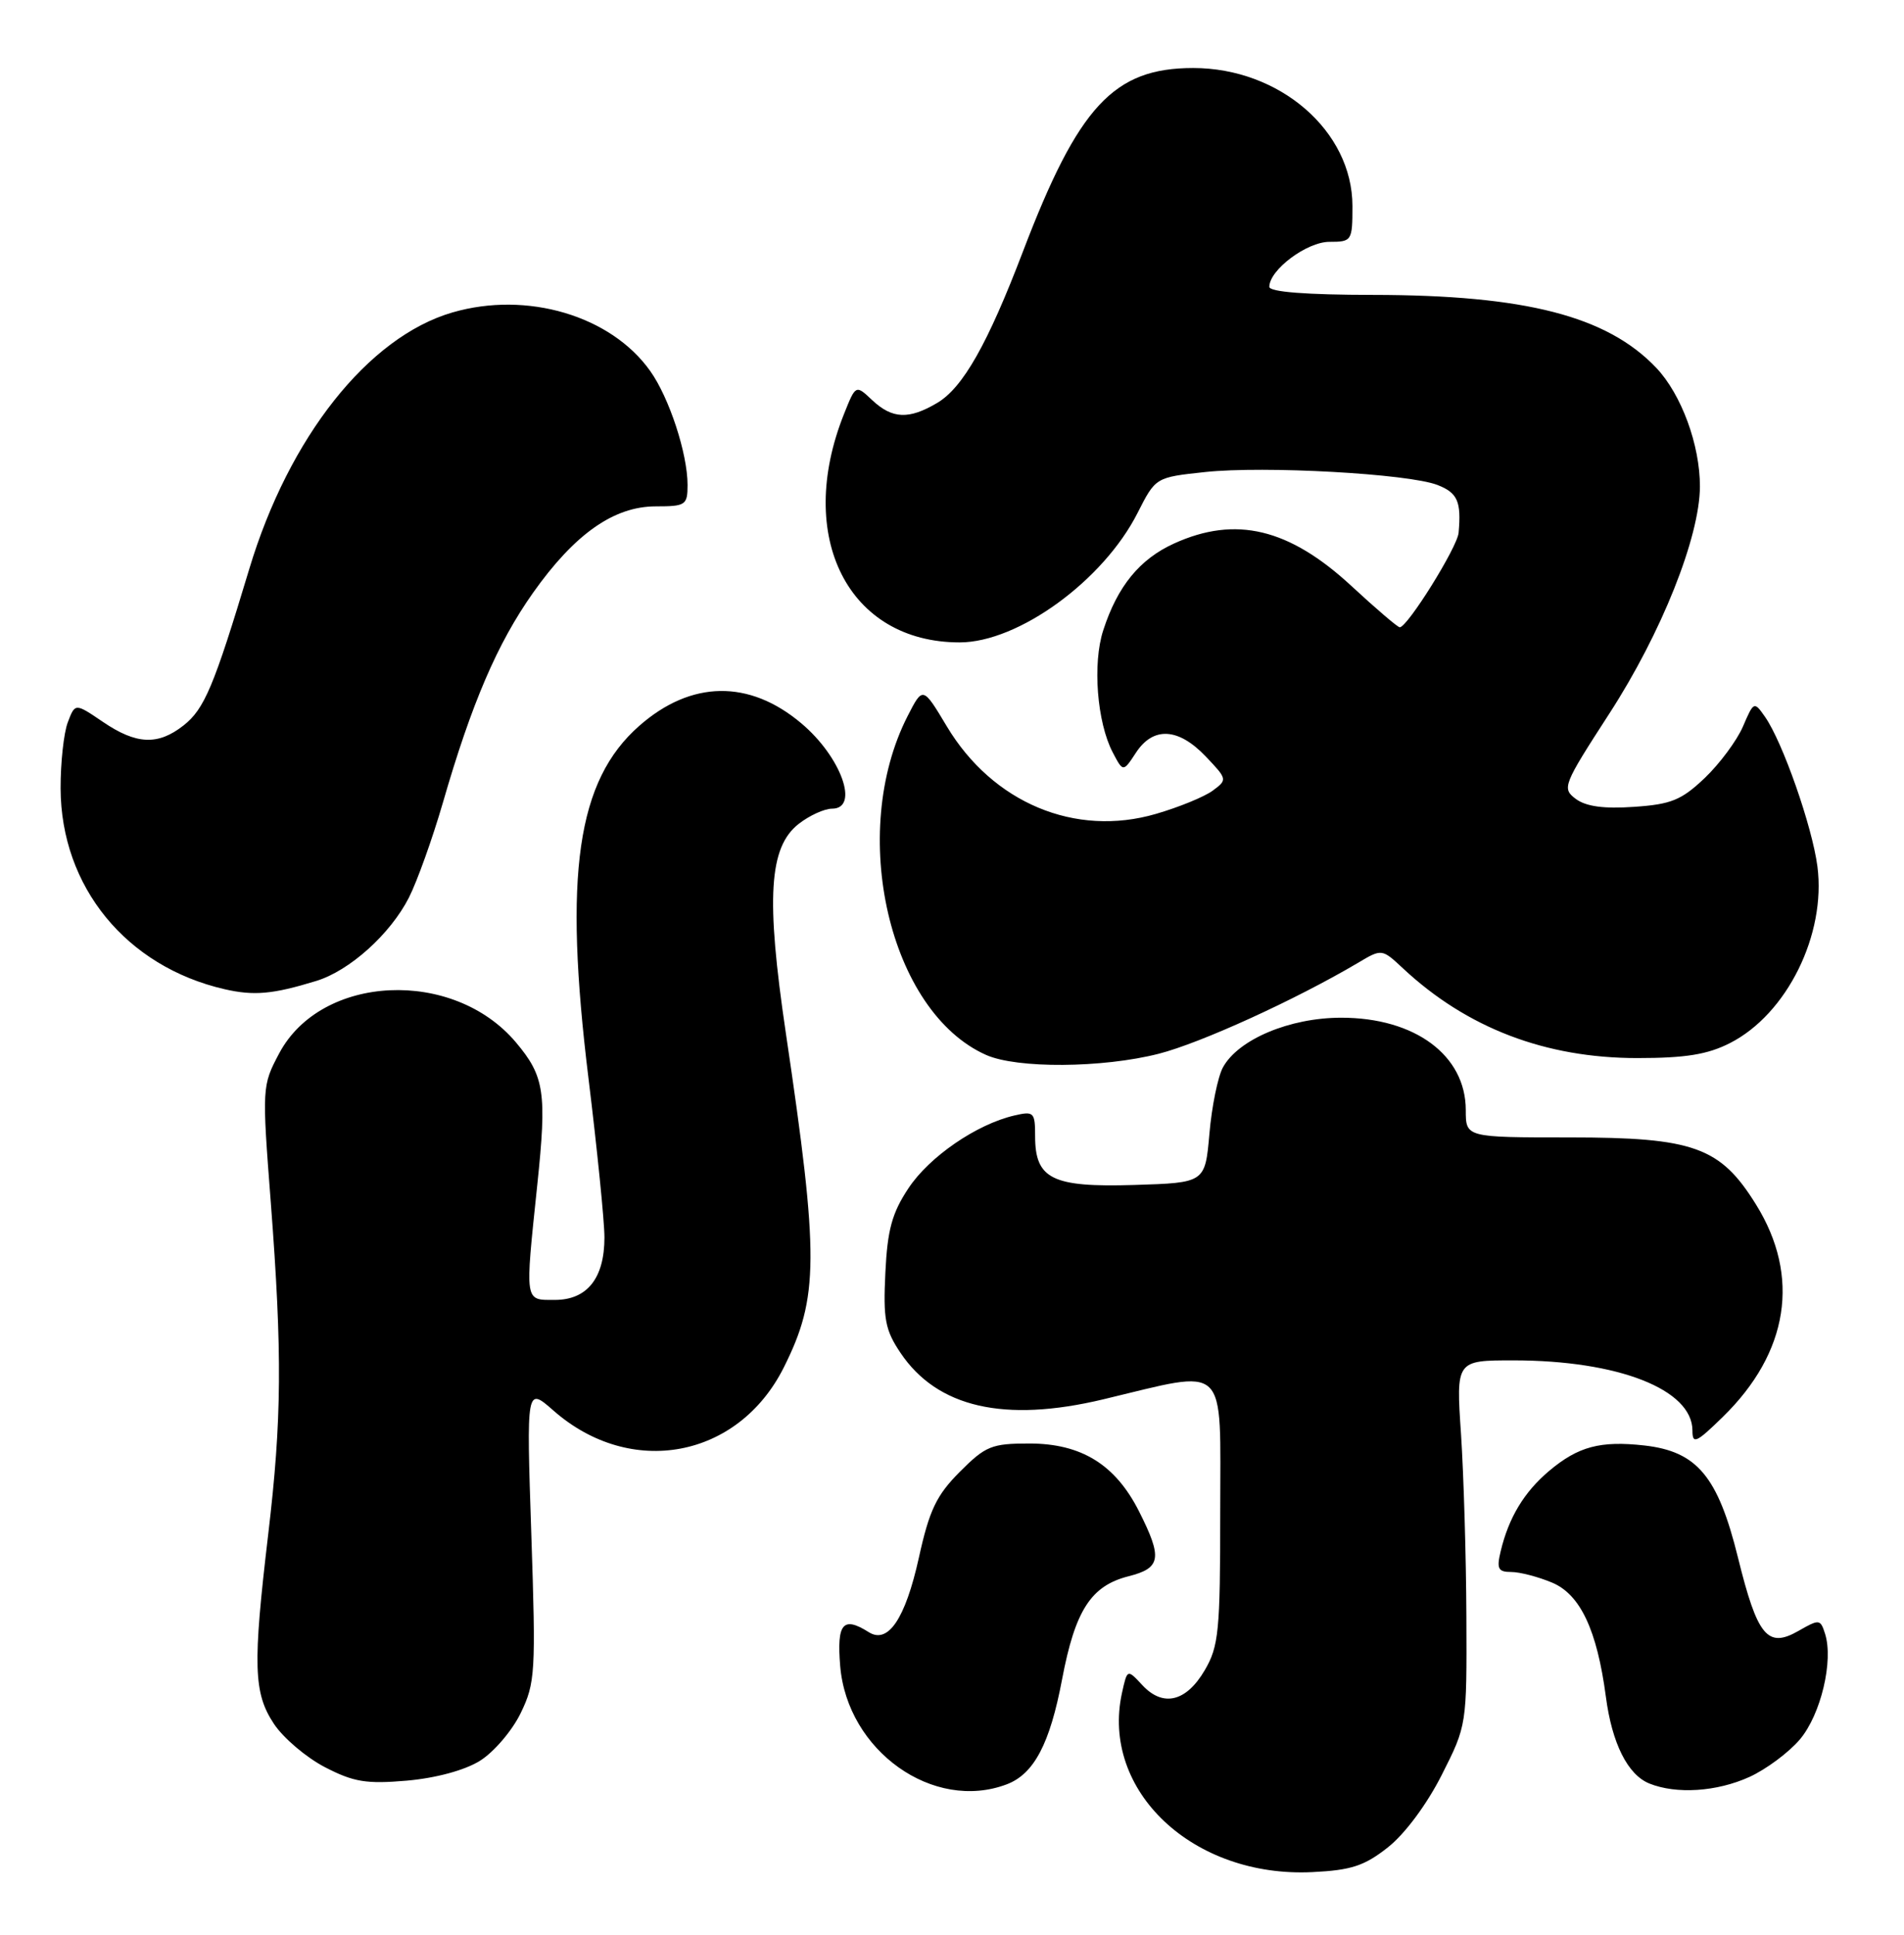 <?xml version="1.0" encoding="UTF-8" standalone="no"?>
<!DOCTYPE svg PUBLIC "-//W3C//DTD SVG 1.1//EN" "http://www.w3.org/Graphics/SVG/1.1/DTD/svg11.dtd" >
<svg xmlns="http://www.w3.org/2000/svg" xmlns:xlink="http://www.w3.org/1999/xlink" version="1.1" viewBox="0 0 252 256">
 <g >
 <path fill="currentColor"
d=" M 183.71 244.42 C 185.95 242.65 188.86 238.73 190.82 234.85 C 194.14 228.29 194.14 228.25 194.08 213.89 C 194.05 205.97 193.72 195.11 193.37 189.75 C 192.71 180.00 192.71 180.00 200.31 180.00 C 214.19 180.00 224.00 183.85 224.00 189.29 C 224.00 191.14 224.50 190.92 228.02 187.48 C 236.75 178.96 238.32 168.89 232.42 159.39 C 227.69 151.76 224.18 150.50 207.75 150.50 C 194.00 150.50 194.00 150.50 194.00 146.89 C 194.00 139.64 187.27 134.65 177.50 134.66 C 170.69 134.66 163.86 137.54 161.85 141.25 C 161.18 142.49 160.38 146.43 160.07 150.00 C 159.50 156.50 159.50 156.50 150.12 156.79 C 139.26 157.12 137.00 156.01 137.00 150.33 C 137.00 147.17 136.83 147.00 134.25 147.60 C 129.25 148.76 123.00 153.05 120.24 157.22 C 118.06 160.50 117.45 162.73 117.18 168.41 C 116.88 174.53 117.15 175.98 119.18 179.00 C 124.04 186.24 132.93 188.28 146.00 185.16 C 162.76 181.16 161.50 179.96 161.50 200.00 C 161.50 215.84 161.31 217.83 159.45 221.00 C 157.00 225.18 153.93 225.92 151.19 222.97 C 149.20 220.83 149.20 220.83 148.50 223.99 C 145.65 236.95 157.91 248.49 173.71 247.71 C 178.84 247.46 180.59 246.89 183.71 244.42 Z  M 133.26 236.09 C 136.85 234.72 138.96 230.73 140.57 222.20 C 142.30 213.08 144.39 209.83 149.35 208.57 C 153.67 207.48 153.88 206.17 150.75 199.97 C 147.62 193.78 143.12 191.00 136.23 191.00 C 131.24 191.00 130.44 191.33 127.03 194.75 C 123.94 197.85 123.00 199.81 121.61 206.13 C 119.82 214.20 117.54 217.58 114.98 215.96 C 111.57 213.81 110.74 214.79 111.20 220.43 C 112.14 231.68 123.55 239.78 133.26 236.09 Z  M 231.54 235.12 C 233.76 234.11 236.77 231.87 238.23 230.14 C 241.00 226.85 242.69 219.74 241.55 216.17 C 240.94 214.24 240.78 214.22 238.06 215.78 C 233.94 218.15 232.60 216.53 230.02 206.07 C 227.37 195.35 224.61 192.05 217.64 191.26 C 211.81 190.61 208.88 191.39 205.04 194.62 C 201.73 197.41 199.69 200.78 198.62 205.25 C 198.06 207.57 198.28 208.00 200.01 208.00 C 201.14 208.00 203.57 208.63 205.41 209.40 C 209.15 210.96 211.37 215.67 212.54 224.49 C 213.35 230.68 215.43 234.83 218.30 235.99 C 221.88 237.43 227.23 237.08 231.54 235.12 Z  M 63.51 232.99 C 65.35 231.85 67.78 229.01 68.91 226.68 C 70.85 222.68 70.93 221.30 70.32 202.97 C 69.67 183.50 69.67 183.50 73.25 186.64 C 83.48 195.63 97.70 192.97 103.73 180.95 C 108.39 171.66 108.42 166.40 104.00 136.64 C 101.36 118.81 101.77 112.11 105.70 109.02 C 107.12 107.91 109.11 107.00 110.13 107.00 C 113.80 107.00 111.32 100.13 106.06 95.71 C 99.16 89.89 91.47 90.01 84.61 96.04 C 76.36 103.29 74.57 115.66 77.89 142.70 C 79.05 152.16 80.00 161.63 80.00 163.73 C 80.00 169.12 77.72 172.00 73.44 172.00 C 69.39 172.00 69.47 172.50 71.11 156.78 C 72.39 144.58 72.07 142.42 68.29 137.93 C 60.00 128.08 42.52 128.89 36.95 139.38 C 34.68 143.66 34.67 143.87 35.84 159.10 C 37.37 179.16 37.30 187.80 35.50 203.00 C 33.44 220.38 33.55 224.02 36.26 228.10 C 37.50 229.97 40.54 232.55 43.01 233.83 C 46.80 235.79 48.49 236.07 53.83 235.61 C 57.67 235.27 61.48 234.25 63.51 232.99 Z  M 153.36 139.43 C 158.92 138.01 171.45 132.29 179.70 127.42 C 182.89 125.52 182.89 125.52 185.70 128.14 C 194.16 136.03 204.54 140.00 216.70 140.00 C 223.09 140.00 226.00 139.53 228.98 138.01 C 236.51 134.17 241.71 123.65 240.54 114.64 C 239.85 109.35 235.93 98.16 233.60 94.84 C 232.16 92.78 232.11 92.81 230.69 96.12 C 229.89 97.98 227.61 101.05 225.63 102.94 C 222.55 105.87 221.18 106.43 216.26 106.76 C 212.27 107.04 209.91 106.71 208.56 105.71 C 206.70 104.31 206.87 103.89 213.00 94.42 C 219.90 83.77 224.96 71.07 224.99 64.38 C 225.00 58.88 222.54 52.18 219.21 48.67 C 212.71 41.83 201.91 39.04 181.75 39.02 C 172.86 39.01 168.00 38.63 168.00 37.95 C 168.00 35.71 172.96 32.00 175.95 32.00 C 178.92 32.00 179.00 31.88 179.00 27.25 C 178.99 17.33 169.37 9.00 157.92 9.00 C 147.41 9.00 142.73 14.04 135.39 33.28 C 130.72 45.52 127.44 51.31 124.03 53.32 C 120.29 55.53 118.10 55.44 115.44 52.95 C 113.26 50.89 113.26 50.89 111.71 54.77 C 105.20 71.04 112.26 85.00 127.01 85.00 C 134.78 85.00 146.03 76.82 150.56 67.87 C 152.95 63.16 152.95 63.16 159.49 62.46 C 167.35 61.62 186.41 62.68 190.25 64.17 C 192.92 65.21 193.42 66.35 193.05 70.50 C 192.88 72.42 186.28 83.00 185.26 83.00 C 184.99 83.00 182.12 80.55 178.87 77.54 C 170.62 69.91 163.55 68.21 155.40 71.91 C 150.84 73.98 147.91 77.56 146.02 83.39 C 144.58 87.80 145.19 95.57 147.27 99.55 C 148.65 102.18 148.65 102.18 150.35 99.59 C 152.63 96.11 155.95 96.29 159.56 100.07 C 162.45 103.10 162.47 103.17 160.50 104.62 C 159.40 105.43 156.03 106.81 153.00 107.69 C 142.32 110.81 131.39 106.24 125.32 96.12 C 122.14 90.81 122.14 90.81 120.12 94.76 C 112.22 110.24 117.69 133.87 130.50 139.58 C 134.59 141.41 145.91 141.33 153.36 139.43 Z  M 41.84 129.80 C 46.25 128.46 51.64 123.62 54.11 118.79 C 55.20 116.65 57.23 110.98 58.62 106.20 C 62.43 93.02 65.83 85.12 70.54 78.45 C 76.05 70.66 81.24 67.00 86.80 67.00 C 90.75 67.00 91.00 66.83 91.00 64.16 C 91.00 60.02 88.57 52.61 86.05 49.08 C 80.85 41.76 69.74 38.48 59.89 41.34 C 48.74 44.58 38.24 57.84 32.99 75.29 C 28.31 90.83 27.06 93.81 24.29 95.99 C 20.90 98.65 18.05 98.53 13.61 95.51 C 9.94 93.02 9.94 93.02 8.97 95.58 C 8.44 96.98 8.01 100.91 8.02 104.32 C 8.07 117.33 16.70 127.90 29.73 130.89 C 33.62 131.78 36.09 131.56 41.84 129.80 Z "/>
</g>
</svg>